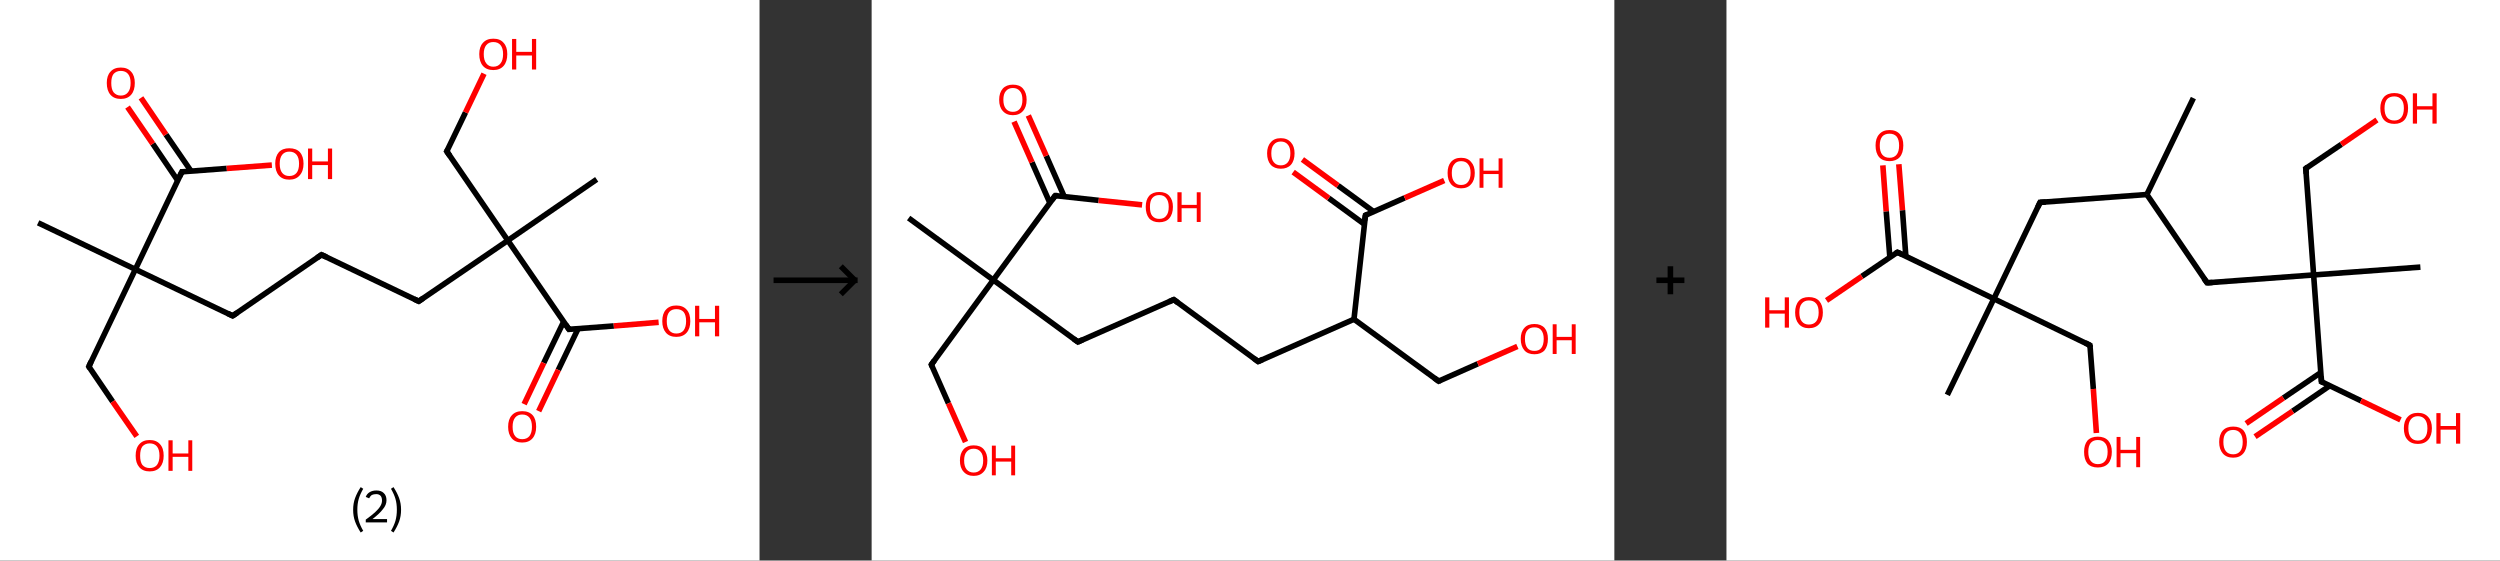 <?xml version='1.0' encoding='ASCII' standalone='yes'?>
<svg xmlns="http://www.w3.org/2000/svg" xmlns:xlink="http://www.w3.org/1999/xlink" version="1.1" width="892.0px" viewBox="0 0 892.0 200.0" height="200.0px">
  <rect x="0" y="0" width="892.0" height="200.0" fill="#333333" stroke="none"/>
  <g>
    <g transform="translate(0, 0) scale(1 1) "><!-- END OF HEADER -->
<rect style="opacity:1.0;fill:#FFFFFF;stroke:none" width="271.0" height="200.0" x="0.0" y="0.0"> </rect>
<path class="bond-0 atom-0 atom-1" d="M 13.6,79.5 L 48.3,96.1" style="fill:none;fill-rule:evenodd;stroke:#000000;stroke-width:2.0px;stroke-linecap:butt;stroke-linejoin:miter;stroke-opacity:1"/>
<path class="bond-1 atom-1 atom-2" d="M 48.3,96.1 L 31.7,130.8" style="fill:none;fill-rule:evenodd;stroke:#000000;stroke-width:2.0px;stroke-linecap:butt;stroke-linejoin:miter;stroke-opacity:1"/>
<path class="bond-2 atom-2 atom-3" d="M 31.7,130.8 L 40.2,143.3" style="fill:none;fill-rule:evenodd;stroke:#000000;stroke-width:2.0px;stroke-linecap:butt;stroke-linejoin:miter;stroke-opacity:1"/>
<path class="bond-2 atom-2 atom-3" d="M 40.2,143.3 L 48.8,155.7" style="fill:none;fill-rule:evenodd;stroke:#FF0000;stroke-width:2.0px;stroke-linecap:butt;stroke-linejoin:miter;stroke-opacity:1"/>
<path class="bond-3 atom-1 atom-4" d="M 48.3,96.1 L 83.0,112.7" style="fill:none;fill-rule:evenodd;stroke:#000000;stroke-width:2.0px;stroke-linecap:butt;stroke-linejoin:miter;stroke-opacity:1"/>
<path class="bond-4 atom-4 atom-5" d="M 83.0,112.7 L 114.7,90.9" style="fill:none;fill-rule:evenodd;stroke:#000000;stroke-width:2.0px;stroke-linecap:butt;stroke-linejoin:miter;stroke-opacity:1"/>
<path class="bond-5 atom-5 atom-6" d="M 114.7,90.9 L 149.4,107.5" style="fill:none;fill-rule:evenodd;stroke:#000000;stroke-width:2.0px;stroke-linecap:butt;stroke-linejoin:miter;stroke-opacity:1"/>
<path class="bond-6 atom-6 atom-7" d="M 149.4,107.5 L 181.2,85.8" style="fill:none;fill-rule:evenodd;stroke:#000000;stroke-width:2.0px;stroke-linecap:butt;stroke-linejoin:miter;stroke-opacity:1"/>
<path class="bond-7 atom-7 atom-8" d="M 181.2,85.8 L 212.9,64.0" style="fill:none;fill-rule:evenodd;stroke:#000000;stroke-width:2.0px;stroke-linecap:butt;stroke-linejoin:miter;stroke-opacity:1"/>
<path class="bond-8 atom-7 atom-9" d="M 181.2,85.8 L 159.4,54.0" style="fill:none;fill-rule:evenodd;stroke:#000000;stroke-width:2.0px;stroke-linecap:butt;stroke-linejoin:miter;stroke-opacity:1"/>
<path class="bond-9 atom-9 atom-10" d="M 159.4,54.0 L 166.1,40.1" style="fill:none;fill-rule:evenodd;stroke:#000000;stroke-width:2.0px;stroke-linecap:butt;stroke-linejoin:miter;stroke-opacity:1"/>
<path class="bond-9 atom-9 atom-10" d="M 166.1,40.1 L 172.7,26.3" style="fill:none;fill-rule:evenodd;stroke:#FF0000;stroke-width:2.0px;stroke-linecap:butt;stroke-linejoin:miter;stroke-opacity:1"/>
<path class="bond-10 atom-7 atom-11" d="M 181.2,85.8 L 203.0,117.5" style="fill:none;fill-rule:evenodd;stroke:#000000;stroke-width:2.0px;stroke-linecap:butt;stroke-linejoin:miter;stroke-opacity:1"/>
<path class="bond-11 atom-11 atom-12" d="M 201.1,114.8 L 194.0,129.5" style="fill:none;fill-rule:evenodd;stroke:#000000;stroke-width:2.0px;stroke-linecap:butt;stroke-linejoin:miter;stroke-opacity:1"/>
<path class="bond-11 atom-11 atom-12" d="M 194.0,129.5 L 187.0,144.2" style="fill:none;fill-rule:evenodd;stroke:#FF0000;stroke-width:2.0px;stroke-linecap:butt;stroke-linejoin:miter;stroke-opacity:1"/>
<path class="bond-11 atom-11 atom-12" d="M 206.3,117.2 L 199.2,132.0" style="fill:none;fill-rule:evenodd;stroke:#000000;stroke-width:2.0px;stroke-linecap:butt;stroke-linejoin:miter;stroke-opacity:1"/>
<path class="bond-11 atom-11 atom-12" d="M 199.2,132.0 L 192.2,146.7" style="fill:none;fill-rule:evenodd;stroke:#FF0000;stroke-width:2.0px;stroke-linecap:butt;stroke-linejoin:miter;stroke-opacity:1"/>
<path class="bond-12 atom-11 atom-13" d="M 203.0,117.5 L 219.0,116.3" style="fill:none;fill-rule:evenodd;stroke:#000000;stroke-width:2.0px;stroke-linecap:butt;stroke-linejoin:miter;stroke-opacity:1"/>
<path class="bond-12 atom-11 atom-13" d="M 219.0,116.3 L 235.0,115.0" style="fill:none;fill-rule:evenodd;stroke:#FF0000;stroke-width:2.0px;stroke-linecap:butt;stroke-linejoin:miter;stroke-opacity:1"/>
<path class="bond-13 atom-1 atom-14" d="M 48.3,96.1 L 64.9,61.3" style="fill:none;fill-rule:evenodd;stroke:#000000;stroke-width:2.0px;stroke-linecap:butt;stroke-linejoin:miter;stroke-opacity:1"/>
<path class="bond-14 atom-14 atom-15" d="M 68.2,61.1 L 59.2,48.0" style="fill:none;fill-rule:evenodd;stroke:#000000;stroke-width:2.0px;stroke-linecap:butt;stroke-linejoin:miter;stroke-opacity:1"/>
<path class="bond-14 atom-14 atom-15" d="M 59.2,48.0 L 50.3,34.9" style="fill:none;fill-rule:evenodd;stroke:#FF0000;stroke-width:2.0px;stroke-linecap:butt;stroke-linejoin:miter;stroke-opacity:1"/>
<path class="bond-14 atom-14 atom-15" d="M 63.4,64.4 L 54.5,51.3" style="fill:none;fill-rule:evenodd;stroke:#000000;stroke-width:2.0px;stroke-linecap:butt;stroke-linejoin:miter;stroke-opacity:1"/>
<path class="bond-14 atom-14 atom-15" d="M 54.5,51.3 L 45.5,38.2" style="fill:none;fill-rule:evenodd;stroke:#FF0000;stroke-width:2.0px;stroke-linecap:butt;stroke-linejoin:miter;stroke-opacity:1"/>
<path class="bond-15 atom-14 atom-16" d="M 64.9,61.3 L 80.9,60.1" style="fill:none;fill-rule:evenodd;stroke:#000000;stroke-width:2.0px;stroke-linecap:butt;stroke-linejoin:miter;stroke-opacity:1"/>
<path class="bond-15 atom-14 atom-16" d="M 80.9,60.1 L 97.0,58.9" style="fill:none;fill-rule:evenodd;stroke:#FF0000;stroke-width:2.0px;stroke-linecap:butt;stroke-linejoin:miter;stroke-opacity:1"/>
<path d="M 32.5,129.0 L 31.7,130.8 L 32.1,131.4" style="fill:none;stroke:#000000;stroke-width:2.0px;stroke-linecap:butt;stroke-linejoin:miter;stroke-opacity:1;"/>
<path d="M 81.2,111.8 L 83.0,112.7 L 84.6,111.6" style="fill:none;stroke:#000000;stroke-width:2.0px;stroke-linecap:butt;stroke-linejoin:miter;stroke-opacity:1;"/>
<path d="M 113.1,92.0 L 114.7,90.9 L 116.5,91.7" style="fill:none;stroke:#000000;stroke-width:2.0px;stroke-linecap:butt;stroke-linejoin:miter;stroke-opacity:1;"/>
<path d="M 147.7,106.7 L 149.4,107.5 L 151.0,106.4" style="fill:none;stroke:#000000;stroke-width:2.0px;stroke-linecap:butt;stroke-linejoin:miter;stroke-opacity:1;"/>
<path d="M 160.5,55.6 L 159.4,54.0 L 159.8,53.3" style="fill:none;stroke:#000000;stroke-width:2.0px;stroke-linecap:butt;stroke-linejoin:miter;stroke-opacity:1;"/>
<path d="M 201.9,115.9 L 203.0,117.5 L 203.8,117.4" style="fill:none;stroke:#000000;stroke-width:2.0px;stroke-linecap:butt;stroke-linejoin:miter;stroke-opacity:1;"/>
<path d="M 64.0,63.1 L 64.9,61.3 L 65.7,61.3" style="fill:none;stroke:#000000;stroke-width:2.0px;stroke-linecap:butt;stroke-linejoin:miter;stroke-opacity:1;"/>
<path class="atom-3" d="M 48.4 162.6 Q 48.4 159.9, 49.7 158.5 Q 51.0 157.0, 53.4 157.0 Q 55.8 157.0, 57.1 158.5 Q 58.4 159.9, 58.4 162.6 Q 58.4 165.2, 57.1 166.7 Q 55.8 168.2, 53.4 168.2 Q 51.0 168.2, 49.7 166.7 Q 48.4 165.2, 48.4 162.6 M 53.4 167.0 Q 55.1 167.0, 56.0 165.9 Q 56.9 164.7, 56.9 162.6 Q 56.9 160.4, 56.0 159.3 Q 55.1 158.2, 53.4 158.2 Q 51.8 158.2, 50.8 159.3 Q 50.0 160.4, 50.0 162.6 Q 50.0 164.8, 50.8 165.9 Q 51.8 167.0, 53.4 167.0 " fill="#FF0000"/>
<path class="atom-3" d="M 60.1 157.1 L 61.6 157.1 L 61.6 161.8 L 67.2 161.8 L 67.2 157.1 L 68.6 157.1 L 68.6 168.0 L 67.2 168.0 L 67.2 163.0 L 61.6 163.0 L 61.6 168.0 L 60.1 168.0 L 60.1 157.1 " fill="#FF0000"/>
<path class="atom-10" d="M 171.0 19.3 Q 171.0 16.7, 172.3 15.3 Q 173.6 13.8, 176.0 13.8 Q 178.5 13.8, 179.7 15.3 Q 181.0 16.7, 181.0 19.3 Q 181.0 22.0, 179.7 23.5 Q 178.4 25.0, 176.0 25.0 Q 173.6 25.0, 172.3 23.5 Q 171.0 22.0, 171.0 19.3 M 176.0 23.8 Q 177.7 23.8, 178.6 22.6 Q 179.5 21.5, 179.5 19.3 Q 179.5 17.2, 178.6 16.1 Q 177.7 15.0, 176.0 15.0 Q 174.4 15.0, 173.5 16.1 Q 172.6 17.2, 172.6 19.3 Q 172.6 21.5, 173.5 22.6 Q 174.4 23.8, 176.0 23.8 " fill="#FF0000"/>
<path class="atom-10" d="M 182.7 13.9 L 184.2 13.9 L 184.2 18.5 L 189.8 18.5 L 189.8 13.9 L 191.3 13.9 L 191.3 24.8 L 189.8 24.8 L 189.8 19.8 L 184.2 19.8 L 184.2 24.8 L 182.7 24.8 L 182.7 13.9 " fill="#FF0000"/>
<path class="atom-12" d="M 181.3 152.3 Q 181.3 149.6, 182.6 148.2 Q 183.9 146.7, 186.3 146.7 Q 188.8 146.7, 190.1 148.2 Q 191.3 149.6, 191.3 152.3 Q 191.3 154.9, 190.0 156.4 Q 188.7 157.9, 186.3 157.9 Q 183.9 157.9, 182.6 156.4 Q 181.3 154.9, 181.3 152.3 M 186.3 156.7 Q 188.0 156.7, 188.9 155.6 Q 189.8 154.4, 189.8 152.3 Q 189.8 150.1, 188.9 149.0 Q 188.0 147.9, 186.3 147.9 Q 184.7 147.9, 183.8 149.0 Q 182.9 150.1, 182.9 152.3 Q 182.9 154.5, 183.8 155.6 Q 184.7 156.7, 186.3 156.7 " fill="#FF0000"/>
<path class="atom-13" d="M 236.3 114.6 Q 236.3 111.9, 237.6 110.5 Q 238.9 109.0, 241.3 109.0 Q 243.7 109.0, 245.0 110.5 Q 246.3 111.9, 246.3 114.6 Q 246.3 117.2, 245.0 118.7 Q 243.7 120.2, 241.3 120.2 Q 238.9 120.2, 237.6 118.7 Q 236.3 117.2, 236.3 114.6 M 241.3 119.0 Q 243.0 119.0, 243.9 117.9 Q 244.8 116.7, 244.8 114.6 Q 244.8 112.4, 243.9 111.3 Q 243.0 110.3, 241.3 110.3 Q 239.7 110.3, 238.8 111.3 Q 237.9 112.4, 237.9 114.6 Q 237.9 116.8, 238.8 117.9 Q 239.7 119.0, 241.3 119.0 " fill="#FF0000"/>
<path class="atom-13" d="M 248.0 109.1 L 249.5 109.1 L 249.5 113.8 L 255.1 113.8 L 255.1 109.1 L 256.6 109.1 L 256.6 120.0 L 255.1 120.0 L 255.1 115.0 L 249.5 115.0 L 249.5 120.0 L 248.0 120.0 L 248.0 109.1 " fill="#FF0000"/>
<path class="atom-15" d="M 38.1 29.6 Q 38.1 27.0, 39.4 25.6 Q 40.7 24.1, 43.1 24.1 Q 45.5 24.1, 46.8 25.6 Q 48.1 27.0, 48.1 29.6 Q 48.1 32.3, 46.8 33.8 Q 45.5 35.3, 43.1 35.3 Q 40.7 35.3, 39.4 33.8 Q 38.1 32.3, 38.1 29.6 M 43.1 34.1 Q 44.8 34.1, 45.7 32.9 Q 46.6 31.8, 46.6 29.6 Q 46.6 27.5, 45.7 26.4 Q 44.8 25.3, 43.1 25.3 Q 41.5 25.3, 40.5 26.4 Q 39.7 27.5, 39.7 29.6 Q 39.7 31.8, 40.5 32.9 Q 41.5 34.1, 43.1 34.1 " fill="#FF0000"/>
<path class="atom-16" d="M 98.2 58.4 Q 98.2 55.8, 99.5 54.3 Q 100.8 52.9, 103.2 52.9 Q 105.7 52.9, 107.0 54.3 Q 108.3 55.8, 108.3 58.4 Q 108.3 61.1, 106.9 62.6 Q 105.6 64.1, 103.2 64.1 Q 100.8 64.1, 99.5 62.6 Q 98.2 61.1, 98.2 58.4 M 103.2 62.8 Q 104.9 62.8, 105.8 61.7 Q 106.7 60.6, 106.7 58.4 Q 106.7 56.3, 105.8 55.2 Q 104.9 54.1, 103.2 54.1 Q 101.6 54.1, 100.7 55.2 Q 99.8 56.3, 99.8 58.4 Q 99.8 60.6, 100.7 61.7 Q 101.6 62.8, 103.2 62.8 " fill="#FF0000"/>
<path class="atom-16" d="M 109.9 53.0 L 111.4 53.0 L 111.4 57.6 L 117.0 57.6 L 117.0 53.0 L 118.5 53.0 L 118.5 63.9 L 117.0 63.9 L 117.0 58.9 L 111.4 58.9 L 111.4 63.9 L 109.9 63.9 L 109.9 53.0 " fill="#FF0000"/>
<path class="legend" d="M 126.0 181.9 Q 126.0 179.6, 126.7 177.7 Q 127.4 175.8, 128.7 173.8 L 129.6 174.4 Q 128.5 176.3, 128.0 178.0 Q 127.5 179.7, 127.5 181.9 Q 127.5 184.0, 128.0 185.8 Q 128.5 187.5, 129.6 189.4 L 128.7 190.0 Q 127.4 188.0, 126.7 186.1 Q 126.0 184.2, 126.0 181.9 " fill="#000000"/>
<path class="legend" d="M 130.5 177.3 Q 130.9 176.2, 131.9 175.6 Q 132.9 175.0, 134.3 175.0 Q 136.0 175.0, 136.9 175.9 Q 137.9 176.8, 137.9 178.5 Q 137.9 180.2, 136.6 181.7 Q 135.4 183.3, 132.9 185.2 L 138.1 185.2 L 138.1 186.4 L 130.5 186.4 L 130.5 185.4 Q 132.6 183.9, 133.8 182.8 Q 135.1 181.6, 135.7 180.6 Q 136.3 179.6, 136.3 178.6 Q 136.3 177.5, 135.8 176.9 Q 135.2 176.3, 134.3 176.3 Q 133.3 176.3, 132.7 176.6 Q 132.1 177.0, 131.7 177.8 L 130.5 177.3 " fill="#000000"/>
<path class="legend" d="M 143.1 181.9 Q 143.1 184.2, 142.4 186.1 Q 141.7 188.0, 140.4 190.0 L 139.5 189.4 Q 140.6 187.5, 141.1 185.8 Q 141.6 184.0, 141.6 181.9 Q 141.6 179.7, 141.1 178.0 Q 140.6 176.3, 139.5 174.4 L 140.4 173.8 Q 141.7 175.8, 142.4 177.7 Q 143.1 179.6, 143.1 181.9 " fill="#000000"/>
</g>
    <g transform="translate(271.0, 0) scale(1 1) "><line x1="5" y1="100" x2="35" y2="100" style="stroke:rgb(0,0,0);stroke-width:2"/>
  <line x1="34" y1="100" x2="29" y2="95" style="stroke:rgb(0,0,0);stroke-width:2"/>
  <line x1="34" y1="100" x2="29" y2="105" style="stroke:rgb(0,0,0);stroke-width:2"/>
</g>
    <g transform="translate(311.0, 0) scale(1 1) "><!-- END OF HEADER -->
<rect style="opacity:1.0;fill:#FFFFFF;stroke:none" width="265.0" height="200.0" x="0.0" y="0.0"> </rect>
<path class="bond-0 atom-0 atom-1" d="M 13.2,77.8 L 43.4,99.9" style="fill:none;fill-rule:evenodd;stroke:#000000;stroke-width:2.0px;stroke-linecap:butt;stroke-linejoin:miter;stroke-opacity:1"/>
<path class="bond-1 atom-1 atom-2" d="M 43.4,99.9 L 21.3,130.1" style="fill:none;fill-rule:evenodd;stroke:#000000;stroke-width:2.0px;stroke-linecap:butt;stroke-linejoin:miter;stroke-opacity:1"/>
<path class="bond-2 atom-2 atom-3" d="M 21.3,130.1 L 27.4,143.9" style="fill:none;fill-rule:evenodd;stroke:#000000;stroke-width:2.0px;stroke-linecap:butt;stroke-linejoin:miter;stroke-opacity:1"/>
<path class="bond-2 atom-2 atom-3" d="M 27.4,143.9 L 33.5,157.7" style="fill:none;fill-rule:evenodd;stroke:#FF0000;stroke-width:2.0px;stroke-linecap:butt;stroke-linejoin:miter;stroke-opacity:1"/>
<path class="bond-3 atom-1 atom-4" d="M 43.4,99.9 L 73.6,122.0" style="fill:none;fill-rule:evenodd;stroke:#000000;stroke-width:2.0px;stroke-linecap:butt;stroke-linejoin:miter;stroke-opacity:1"/>
<path class="bond-4 atom-4 atom-5" d="M 73.6,122.0 L 107.8,106.9" style="fill:none;fill-rule:evenodd;stroke:#000000;stroke-width:2.0px;stroke-linecap:butt;stroke-linejoin:miter;stroke-opacity:1"/>
<path class="bond-5 atom-5 atom-6" d="M 107.8,106.9 L 137.9,129.0" style="fill:none;fill-rule:evenodd;stroke:#000000;stroke-width:2.0px;stroke-linecap:butt;stroke-linejoin:miter;stroke-opacity:1"/>
<path class="bond-6 atom-6 atom-7" d="M 137.9,129.0 L 172.1,113.9" style="fill:none;fill-rule:evenodd;stroke:#000000;stroke-width:2.0px;stroke-linecap:butt;stroke-linejoin:miter;stroke-opacity:1"/>
<path class="bond-7 atom-7 atom-8" d="M 172.1,113.9 L 202.3,136.0" style="fill:none;fill-rule:evenodd;stroke:#000000;stroke-width:2.0px;stroke-linecap:butt;stroke-linejoin:miter;stroke-opacity:1"/>
<path class="bond-8 atom-8 atom-9" d="M 202.3,136.0 L 216.3,129.8" style="fill:none;fill-rule:evenodd;stroke:#000000;stroke-width:2.0px;stroke-linecap:butt;stroke-linejoin:miter;stroke-opacity:1"/>
<path class="bond-8 atom-8 atom-9" d="M 216.3,129.8 L 230.4,123.6" style="fill:none;fill-rule:evenodd;stroke:#FF0000;stroke-width:2.0px;stroke-linecap:butt;stroke-linejoin:miter;stroke-opacity:1"/>
<path class="bond-9 atom-7 atom-10" d="M 172.1,113.9 L 176.2,76.8" style="fill:none;fill-rule:evenodd;stroke:#000000;stroke-width:2.0px;stroke-linecap:butt;stroke-linejoin:miter;stroke-opacity:1"/>
<path class="bond-10 atom-10 atom-11" d="M 179.1,75.5 L 166.4,66.2" style="fill:none;fill-rule:evenodd;stroke:#000000;stroke-width:2.0px;stroke-linecap:butt;stroke-linejoin:miter;stroke-opacity:1"/>
<path class="bond-10 atom-10 atom-11" d="M 166.4,66.2 L 153.7,56.9" style="fill:none;fill-rule:evenodd;stroke:#FF0000;stroke-width:2.0px;stroke-linecap:butt;stroke-linejoin:miter;stroke-opacity:1"/>
<path class="bond-10 atom-10 atom-11" d="M 175.8,80.0 L 163.1,70.7" style="fill:none;fill-rule:evenodd;stroke:#000000;stroke-width:2.0px;stroke-linecap:butt;stroke-linejoin:miter;stroke-opacity:1"/>
<path class="bond-10 atom-10 atom-11" d="M 163.1,70.7 L 150.4,61.4" style="fill:none;fill-rule:evenodd;stroke:#FF0000;stroke-width:2.0px;stroke-linecap:butt;stroke-linejoin:miter;stroke-opacity:1"/>
<path class="bond-11 atom-10 atom-12" d="M 176.2,76.8 L 190.2,70.6" style="fill:none;fill-rule:evenodd;stroke:#000000;stroke-width:2.0px;stroke-linecap:butt;stroke-linejoin:miter;stroke-opacity:1"/>
<path class="bond-11 atom-10 atom-12" d="M 190.2,70.6 L 204.3,64.4" style="fill:none;fill-rule:evenodd;stroke:#FF0000;stroke-width:2.0px;stroke-linecap:butt;stroke-linejoin:miter;stroke-opacity:1"/>
<path class="bond-12 atom-1 atom-13" d="M 43.4,99.9 L 65.5,69.8" style="fill:none;fill-rule:evenodd;stroke:#000000;stroke-width:2.0px;stroke-linecap:butt;stroke-linejoin:miter;stroke-opacity:1"/>
<path class="bond-13 atom-13 atom-14" d="M 68.7,70.1 L 62.3,55.6" style="fill:none;fill-rule:evenodd;stroke:#000000;stroke-width:2.0px;stroke-linecap:butt;stroke-linejoin:miter;stroke-opacity:1"/>
<path class="bond-13 atom-13 atom-14" d="M 62.3,55.6 L 55.9,41.2" style="fill:none;fill-rule:evenodd;stroke:#FF0000;stroke-width:2.0px;stroke-linecap:butt;stroke-linejoin:miter;stroke-opacity:1"/>
<path class="bond-13 atom-13 atom-14" d="M 63.6,72.4 L 57.2,57.9" style="fill:none;fill-rule:evenodd;stroke:#000000;stroke-width:2.0px;stroke-linecap:butt;stroke-linejoin:miter;stroke-opacity:1"/>
<path class="bond-13 atom-13 atom-14" d="M 57.2,57.9 L 50.8,43.4" style="fill:none;fill-rule:evenodd;stroke:#FF0000;stroke-width:2.0px;stroke-linecap:butt;stroke-linejoin:miter;stroke-opacity:1"/>
<path class="bond-14 atom-13 atom-15" d="M 65.5,69.8 L 81.0,71.5" style="fill:none;fill-rule:evenodd;stroke:#000000;stroke-width:2.0px;stroke-linecap:butt;stroke-linejoin:miter;stroke-opacity:1"/>
<path class="bond-14 atom-13 atom-15" d="M 81.0,71.5 L 96.5,73.1" style="fill:none;fill-rule:evenodd;stroke:#FF0000;stroke-width:2.0px;stroke-linecap:butt;stroke-linejoin:miter;stroke-opacity:1"/>
<path d="M 22.4,128.6 L 21.3,130.1 L 21.6,130.8" style="fill:none;stroke:#000000;stroke-width:2.0px;stroke-linecap:butt;stroke-linejoin:miter;stroke-opacity:1;"/>
<path d="M 72.1,120.9 L 73.6,122.0 L 75.3,121.2" style="fill:none;stroke:#000000;stroke-width:2.0px;stroke-linecap:butt;stroke-linejoin:miter;stroke-opacity:1;"/>
<path d="M 106.0,107.7 L 107.8,106.9 L 109.3,108.0" style="fill:none;stroke:#000000;stroke-width:2.0px;stroke-linecap:butt;stroke-linejoin:miter;stroke-opacity:1;"/>
<path d="M 136.4,127.9 L 137.9,129.0 L 139.6,128.2" style="fill:none;stroke:#000000;stroke-width:2.0px;stroke-linecap:butt;stroke-linejoin:miter;stroke-opacity:1;"/>
<path d="M 200.8,134.9 L 202.3,136.0 L 203.0,135.7" style="fill:none;stroke:#000000;stroke-width:2.0px;stroke-linecap:butt;stroke-linejoin:miter;stroke-opacity:1;"/>
<path d="M 175.9,78.6 L 176.2,76.8 L 176.9,76.5" style="fill:none;stroke:#000000;stroke-width:2.0px;stroke-linecap:butt;stroke-linejoin:miter;stroke-opacity:1;"/>
<path d="M 64.4,71.3 L 65.5,69.8 L 66.3,69.8" style="fill:none;stroke:#000000;stroke-width:2.0px;stroke-linecap:butt;stroke-linejoin:miter;stroke-opacity:1;"/>
<path class="atom-3" d="M 31.5 164.3 Q 31.5 161.8, 32.8 160.3 Q 34.1 158.9, 36.4 158.9 Q 38.8 158.9, 40.0 160.3 Q 41.3 161.8, 41.3 164.3 Q 41.3 166.9, 40.0 168.3 Q 38.7 169.8, 36.4 169.8 Q 34.1 169.8, 32.8 168.3 Q 31.5 166.9, 31.5 164.3 M 36.4 168.6 Q 38.0 168.6, 38.9 167.5 Q 39.8 166.4, 39.8 164.3 Q 39.8 162.2, 38.9 161.2 Q 38.0 160.1, 36.4 160.1 Q 34.8 160.1, 33.9 161.2 Q 33.0 162.2, 33.0 164.3 Q 33.0 166.4, 33.9 167.5 Q 34.8 168.6, 36.4 168.6 " fill="#FF0000"/>
<path class="atom-3" d="M 42.9 159.0 L 44.3 159.0 L 44.3 163.5 L 49.8 163.5 L 49.8 159.0 L 51.2 159.0 L 51.2 169.6 L 49.8 169.6 L 49.8 164.7 L 44.3 164.7 L 44.3 169.6 L 42.9 169.6 L 42.9 159.0 " fill="#FF0000"/>
<path class="atom-9" d="M 231.6 120.9 Q 231.6 118.4, 232.9 117.0 Q 234.1 115.6, 236.5 115.6 Q 238.8 115.6, 240.1 117.0 Q 241.3 118.4, 241.3 120.9 Q 241.3 123.5, 240.1 125.0 Q 238.8 126.4, 236.5 126.4 Q 234.1 126.4, 232.9 125.0 Q 231.6 123.5, 231.6 120.9 M 236.5 125.2 Q 238.1 125.2, 238.9 124.2 Q 239.8 123.1, 239.8 120.9 Q 239.8 118.9, 238.9 117.8 Q 238.1 116.8, 236.5 116.8 Q 234.8 116.8, 234.0 117.8 Q 233.1 118.8, 233.1 120.9 Q 233.1 123.1, 234.0 124.2 Q 234.8 125.2, 236.5 125.2 " fill="#FF0000"/>
<path class="atom-9" d="M 243.0 115.7 L 244.4 115.7 L 244.4 120.2 L 249.8 120.2 L 249.8 115.7 L 251.2 115.7 L 251.2 126.3 L 249.8 126.3 L 249.8 121.4 L 244.4 121.4 L 244.4 126.3 L 243.0 126.3 L 243.0 115.7 " fill="#FF0000"/>
<path class="atom-11" d="M 141.1 54.7 Q 141.1 52.2, 142.4 50.8 Q 143.6 49.3, 146.0 49.3 Q 148.3 49.3, 149.6 50.8 Q 150.9 52.2, 150.9 54.7 Q 150.9 57.3, 149.6 58.8 Q 148.3 60.2, 146.0 60.2 Q 143.7 60.2, 142.4 58.8 Q 141.1 57.3, 141.1 54.7 M 146.0 59.0 Q 147.6 59.0, 148.5 57.9 Q 149.4 56.8, 149.4 54.7 Q 149.4 52.6, 148.5 51.6 Q 147.6 50.5, 146.0 50.5 Q 144.4 50.5, 143.5 51.6 Q 142.6 52.6, 142.6 54.7 Q 142.6 56.9, 143.5 57.9 Q 144.4 59.0, 146.0 59.0 " fill="#FF0000"/>
<path class="atom-12" d="M 205.5 61.7 Q 205.5 59.2, 206.7 57.8 Q 208.0 56.3, 210.3 56.3 Q 212.7 56.3, 213.9 57.8 Q 215.2 59.2, 215.2 61.7 Q 215.2 64.3, 213.9 65.7 Q 212.7 67.2, 210.3 67.2 Q 208.0 67.2, 206.7 65.7 Q 205.5 64.3, 205.5 61.7 M 210.3 66.0 Q 212.0 66.0, 212.8 64.9 Q 213.7 63.8, 213.7 61.7 Q 213.7 59.6, 212.8 58.6 Q 212.0 57.5, 210.3 57.5 Q 208.7 57.5, 207.9 58.6 Q 207.0 59.6, 207.0 61.7 Q 207.0 63.9, 207.9 64.9 Q 208.7 66.0, 210.3 66.0 " fill="#FF0000"/>
<path class="atom-12" d="M 216.9 56.5 L 218.3 56.5 L 218.3 60.9 L 223.7 60.9 L 223.7 56.5 L 225.1 56.5 L 225.1 67.0 L 223.7 67.0 L 223.7 62.1 L 218.3 62.1 L 218.3 67.0 L 216.9 67.0 L 216.9 56.5 " fill="#FF0000"/>
<path class="atom-14" d="M 45.5 35.6 Q 45.5 33.1, 46.8 31.6 Q 48.1 30.2, 50.4 30.2 Q 52.8 30.2, 54.0 31.6 Q 55.3 33.1, 55.3 35.6 Q 55.3 38.2, 54.0 39.6 Q 52.7 41.1, 50.4 41.1 Q 48.1 41.1, 46.8 39.6 Q 45.5 38.2, 45.5 35.6 M 50.4 39.9 Q 52.0 39.9, 52.9 38.8 Q 53.8 37.7, 53.8 35.6 Q 53.8 33.5, 52.9 32.5 Q 52.0 31.4, 50.4 31.4 Q 48.8 31.4, 47.9 32.5 Q 47.0 33.5, 47.0 35.6 Q 47.0 37.7, 47.9 38.8 Q 48.8 39.9, 50.4 39.9 " fill="#FF0000"/>
<path class="atom-15" d="M 97.8 73.8 Q 97.8 71.3, 99.0 69.9 Q 100.3 68.5, 102.6 68.5 Q 105.0 68.5, 106.2 69.9 Q 107.5 71.3, 107.5 73.8 Q 107.5 76.4, 106.2 77.9 Q 105.0 79.3, 102.6 79.3 Q 100.3 79.3, 99.0 77.9 Q 97.8 76.4, 97.8 73.8 M 102.6 78.1 Q 104.3 78.1, 105.1 77.0 Q 106.0 76.0, 106.0 73.8 Q 106.0 71.8, 105.1 70.7 Q 104.3 69.6, 102.6 69.6 Q 101.0 69.6, 100.1 70.7 Q 99.3 71.7, 99.3 73.8 Q 99.3 76.0, 100.1 77.0 Q 101.0 78.1, 102.6 78.1 " fill="#FF0000"/>
<path class="atom-15" d="M 109.1 68.6 L 110.6 68.6 L 110.6 73.1 L 116.0 73.1 L 116.0 68.6 L 117.4 68.6 L 117.4 79.2 L 116.0 79.2 L 116.0 74.3 L 110.6 74.3 L 110.6 79.2 L 109.1 79.2 L 109.1 68.6 " fill="#FF0000"/>
</g>
    <g transform="translate(576.0, 0) scale(1 1) "><line x1="15" y1="100" x2="25" y2="100" style="stroke:rgb(0,0,0);stroke-width:2"/>
  <line x1="20" y1="95" x2="20" y2="105" style="stroke:rgb(0,0,0);stroke-width:2"/>
</g>
    <g transform="translate(616.0, 0) scale(1 1) "><!-- END OF HEADER -->
<rect style="opacity:1.0;fill:#FFFFFF;stroke:none" width="276.0" height="200.0" x="0.0" y="0.0"> </rect>
<path class="bond-0 atom-0 atom-1" d="M 166.6,35.0 L 150.0,69.4" style="fill:none;fill-rule:evenodd;stroke:#000000;stroke-width:2.0px;stroke-linecap:butt;stroke-linejoin:miter;stroke-opacity:1"/>
<path class="bond-1 atom-1 atom-2" d="M 150.0,69.4 L 111.9,72.2" style="fill:none;fill-rule:evenodd;stroke:#000000;stroke-width:2.0px;stroke-linecap:butt;stroke-linejoin:miter;stroke-opacity:1"/>
<path class="bond-2 atom-2 atom-3" d="M 111.9,72.2 L 95.4,106.6" style="fill:none;fill-rule:evenodd;stroke:#000000;stroke-width:2.0px;stroke-linecap:butt;stroke-linejoin:miter;stroke-opacity:1"/>
<path class="bond-3 atom-3 atom-4" d="M 95.4,106.6 L 78.8,140.9" style="fill:none;fill-rule:evenodd;stroke:#000000;stroke-width:2.0px;stroke-linecap:butt;stroke-linejoin:miter;stroke-opacity:1"/>
<path class="bond-4 atom-3 atom-5" d="M 95.4,106.6 L 129.7,123.2" style="fill:none;fill-rule:evenodd;stroke:#000000;stroke-width:2.0px;stroke-linecap:butt;stroke-linejoin:miter;stroke-opacity:1"/>
<path class="bond-5 atom-5 atom-6" d="M 129.7,123.2 L 130.9,138.8" style="fill:none;fill-rule:evenodd;stroke:#000000;stroke-width:2.0px;stroke-linecap:butt;stroke-linejoin:miter;stroke-opacity:1"/>
<path class="bond-5 atom-5 atom-6" d="M 130.9,138.8 L 132.0,154.5" style="fill:none;fill-rule:evenodd;stroke:#FF0000;stroke-width:2.0px;stroke-linecap:butt;stroke-linejoin:miter;stroke-opacity:1"/>
<path class="bond-6 atom-3 atom-7" d="M 95.4,106.6 L 61.0,90.0" style="fill:none;fill-rule:evenodd;stroke:#000000;stroke-width:2.0px;stroke-linecap:butt;stroke-linejoin:miter;stroke-opacity:1"/>
<path class="bond-7 atom-7 atom-8" d="M 64.0,91.4 L 62.8,75.0" style="fill:none;fill-rule:evenodd;stroke:#000000;stroke-width:2.0px;stroke-linecap:butt;stroke-linejoin:miter;stroke-opacity:1"/>
<path class="bond-7 atom-7 atom-8" d="M 62.8,75.0 L 61.5,58.6" style="fill:none;fill-rule:evenodd;stroke:#FF0000;stroke-width:2.0px;stroke-linecap:butt;stroke-linejoin:miter;stroke-opacity:1"/>
<path class="bond-7 atom-7 atom-8" d="M 58.3,91.8 L 57.0,75.4" style="fill:none;fill-rule:evenodd;stroke:#000000;stroke-width:2.0px;stroke-linecap:butt;stroke-linejoin:miter;stroke-opacity:1"/>
<path class="bond-7 atom-7 atom-8" d="M 57.0,75.4 L 55.8,59.0" style="fill:none;fill-rule:evenodd;stroke:#FF0000;stroke-width:2.0px;stroke-linecap:butt;stroke-linejoin:miter;stroke-opacity:1"/>
<path class="bond-8 atom-7 atom-9" d="M 61.0,90.0 L 48.3,98.6" style="fill:none;fill-rule:evenodd;stroke:#000000;stroke-width:2.0px;stroke-linecap:butt;stroke-linejoin:miter;stroke-opacity:1"/>
<path class="bond-8 atom-7 atom-9" d="M 48.3,98.6 L 35.7,107.2" style="fill:none;fill-rule:evenodd;stroke:#FF0000;stroke-width:2.0px;stroke-linecap:butt;stroke-linejoin:miter;stroke-opacity:1"/>
<path class="bond-9 atom-1 atom-10" d="M 150.0,69.4 L 171.5,100.9" style="fill:none;fill-rule:evenodd;stroke:#000000;stroke-width:2.0px;stroke-linecap:butt;stroke-linejoin:miter;stroke-opacity:1"/>
<path class="bond-10 atom-10 atom-11" d="M 171.5,100.9 L 209.5,98.1" style="fill:none;fill-rule:evenodd;stroke:#000000;stroke-width:2.0px;stroke-linecap:butt;stroke-linejoin:miter;stroke-opacity:1"/>
<path class="bond-11 atom-11 atom-12" d="M 209.5,98.1 L 247.6,95.3" style="fill:none;fill-rule:evenodd;stroke:#000000;stroke-width:2.0px;stroke-linecap:butt;stroke-linejoin:miter;stroke-opacity:1"/>
<path class="bond-12 atom-11 atom-13" d="M 209.5,98.1 L 206.7,60.1" style="fill:none;fill-rule:evenodd;stroke:#000000;stroke-width:2.0px;stroke-linecap:butt;stroke-linejoin:miter;stroke-opacity:1"/>
<path class="bond-13 atom-13 atom-14" d="M 206.7,60.1 L 219.4,51.5" style="fill:none;fill-rule:evenodd;stroke:#000000;stroke-width:2.0px;stroke-linecap:butt;stroke-linejoin:miter;stroke-opacity:1"/>
<path class="bond-13 atom-13 atom-14" d="M 219.4,51.5 L 232.1,42.8" style="fill:none;fill-rule:evenodd;stroke:#FF0000;stroke-width:2.0px;stroke-linecap:butt;stroke-linejoin:miter;stroke-opacity:1"/>
<path class="bond-14 atom-11 atom-15" d="M 209.5,98.1 L 212.3,136.2" style="fill:none;fill-rule:evenodd;stroke:#000000;stroke-width:2.0px;stroke-linecap:butt;stroke-linejoin:miter;stroke-opacity:1"/>
<path class="bond-15 atom-15 atom-16" d="M 212.1,132.9 L 198.7,142.0" style="fill:none;fill-rule:evenodd;stroke:#000000;stroke-width:2.0px;stroke-linecap:butt;stroke-linejoin:miter;stroke-opacity:1"/>
<path class="bond-15 atom-15 atom-16" d="M 198.7,142.0 L 185.4,151.1" style="fill:none;fill-rule:evenodd;stroke:#FF0000;stroke-width:2.0px;stroke-linecap:butt;stroke-linejoin:miter;stroke-opacity:1"/>
<path class="bond-15 atom-15 atom-16" d="M 215.3,137.6 L 202.0,146.7" style="fill:none;fill-rule:evenodd;stroke:#000000;stroke-width:2.0px;stroke-linecap:butt;stroke-linejoin:miter;stroke-opacity:1"/>
<path class="bond-15 atom-15 atom-16" d="M 202.0,146.7 L 188.6,155.8" style="fill:none;fill-rule:evenodd;stroke:#FF0000;stroke-width:2.0px;stroke-linecap:butt;stroke-linejoin:miter;stroke-opacity:1"/>
<path class="bond-16 atom-15 atom-17" d="M 212.3,136.2 L 226.4,143.0" style="fill:none;fill-rule:evenodd;stroke:#000000;stroke-width:2.0px;stroke-linecap:butt;stroke-linejoin:miter;stroke-opacity:1"/>
<path class="bond-16 atom-15 atom-17" d="M 226.4,143.0 L 240.5,149.8" style="fill:none;fill-rule:evenodd;stroke:#FF0000;stroke-width:2.0px;stroke-linecap:butt;stroke-linejoin:miter;stroke-opacity:1"/>
<path d="M 113.9,72.1 L 111.9,72.2 L 111.1,73.9" style="fill:none;stroke:#000000;stroke-width:2.0px;stroke-linecap:butt;stroke-linejoin:miter;stroke-opacity:1;"/>
<path d="M 128.0,122.3 L 129.7,123.2 L 129.8,123.9" style="fill:none;stroke:#000000;stroke-width:2.0px;stroke-linecap:butt;stroke-linejoin:miter;stroke-opacity:1;"/>
<path d="M 62.7,90.8 L 61.0,90.0 L 60.4,90.4" style="fill:none;stroke:#000000;stroke-width:2.0px;stroke-linecap:butt;stroke-linejoin:miter;stroke-opacity:1;"/>
<path d="M 170.4,99.4 L 171.5,100.9 L 173.4,100.8" style="fill:none;stroke:#000000;stroke-width:2.0px;stroke-linecap:butt;stroke-linejoin:miter;stroke-opacity:1;"/>
<path d="M 206.9,62.0 L 206.7,60.1 L 207.4,59.6" style="fill:none;stroke:#000000;stroke-width:2.0px;stroke-linecap:butt;stroke-linejoin:miter;stroke-opacity:1;"/>
<path d="M 212.2,134.3 L 212.3,136.2 L 213.0,136.5" style="fill:none;stroke:#000000;stroke-width:2.0px;stroke-linecap:butt;stroke-linejoin:miter;stroke-opacity:1;"/>
<path class="atom-6" d="M 127.6 161.2 Q 127.6 158.7, 128.8 157.2 Q 130.1 155.8, 132.5 155.8 Q 134.9 155.8, 136.2 157.2 Q 137.5 158.7, 137.5 161.2 Q 137.5 163.9, 136.2 165.4 Q 134.9 166.8, 132.5 166.8 Q 130.1 166.8, 128.8 165.4 Q 127.6 163.9, 127.6 161.2 M 132.5 165.6 Q 134.2 165.6, 135.1 164.5 Q 136.0 163.4, 136.0 161.2 Q 136.0 159.1, 135.1 158.1 Q 134.2 157.0, 132.5 157.0 Q 130.9 157.0, 130.0 158.0 Q 129.1 159.1, 129.1 161.2 Q 129.1 163.4, 130.0 164.5 Q 130.9 165.6, 132.5 165.6 " fill="#FF0000"/>
<path class="atom-6" d="M 139.2 155.9 L 140.6 155.9 L 140.6 160.5 L 146.2 160.5 L 146.2 155.9 L 147.6 155.9 L 147.6 166.7 L 146.2 166.7 L 146.2 161.7 L 140.6 161.7 L 140.6 166.7 L 139.2 166.7 L 139.2 155.9 " fill="#FF0000"/>
<path class="atom-8" d="M 53.2 51.9 Q 53.2 49.3, 54.5 47.9 Q 55.8 46.4, 58.2 46.4 Q 60.6 46.4, 61.9 47.9 Q 63.1 49.3, 63.1 51.9 Q 63.1 54.6, 61.8 56.1 Q 60.5 57.5, 58.2 57.5 Q 55.8 57.5, 54.5 56.1 Q 53.2 54.6, 53.2 51.9 M 58.2 56.3 Q 59.8 56.3, 60.7 55.2 Q 61.6 54.1, 61.6 51.9 Q 61.6 49.8, 60.7 48.7 Q 59.8 47.7, 58.2 47.7 Q 56.5 47.7, 55.6 48.7 Q 54.7 49.8, 54.7 51.9 Q 54.7 54.1, 55.6 55.2 Q 56.5 56.3, 58.2 56.3 " fill="#FF0000"/>
<path class="atom-9" d="M 13.8 106.1 L 15.3 106.1 L 15.3 110.7 L 20.8 110.7 L 20.8 106.1 L 22.3 106.1 L 22.3 116.9 L 20.8 116.9 L 20.8 111.9 L 15.3 111.9 L 15.3 116.9 L 13.8 116.9 L 13.8 106.1 " fill="#FF0000"/>
<path class="atom-9" d="M 24.5 111.5 Q 24.5 108.9, 25.8 107.4 Q 27.0 106.0, 29.4 106.0 Q 31.8 106.0, 33.1 107.4 Q 34.4 108.9, 34.4 111.5 Q 34.4 114.1, 33.1 115.6 Q 31.8 117.1, 29.4 117.1 Q 27.1 117.1, 25.8 115.6 Q 24.5 114.1, 24.5 111.5 M 29.4 115.8 Q 31.1 115.8, 32.0 114.7 Q 32.9 113.6, 32.9 111.5 Q 32.9 109.3, 32.0 108.3 Q 31.1 107.2, 29.4 107.2 Q 27.8 107.2, 26.9 108.3 Q 26.0 109.3, 26.0 111.5 Q 26.0 113.6, 26.9 114.7 Q 27.8 115.8, 29.4 115.8 " fill="#FF0000"/>
<path class="atom-14" d="M 233.3 38.6 Q 233.3 36.1, 234.6 34.6 Q 235.9 33.2, 238.3 33.2 Q 240.7 33.2, 242.0 34.6 Q 243.2 36.1, 243.2 38.6 Q 243.2 41.3, 241.9 42.8 Q 240.6 44.2, 238.3 44.2 Q 235.9 44.2, 234.6 42.8 Q 233.3 41.3, 233.3 38.6 M 238.3 43.0 Q 239.9 43.0, 240.8 41.9 Q 241.7 40.8, 241.7 38.6 Q 241.7 36.5, 240.8 35.5 Q 239.9 34.4, 238.3 34.4 Q 236.6 34.4, 235.7 35.4 Q 234.8 36.5, 234.8 38.6 Q 234.8 40.8, 235.7 41.9 Q 236.6 43.0, 238.3 43.0 " fill="#FF0000"/>
<path class="atom-14" d="M 244.9 33.3 L 246.4 33.3 L 246.4 37.9 L 251.9 37.9 L 251.9 33.3 L 253.4 33.3 L 253.4 44.1 L 251.9 44.1 L 251.9 39.1 L 246.4 39.1 L 246.4 44.1 L 244.9 44.1 L 244.9 33.3 " fill="#FF0000"/>
<path class="atom-16" d="M 175.8 157.7 Q 175.8 155.1, 177.1 153.6 Q 178.4 152.2, 180.8 152.2 Q 183.2 152.2, 184.5 153.6 Q 185.7 155.1, 185.7 157.7 Q 185.7 160.3, 184.4 161.8 Q 183.1 163.3, 180.8 163.3 Q 178.4 163.3, 177.1 161.8 Q 175.8 160.3, 175.8 157.7 M 180.8 162.1 Q 182.4 162.1, 183.3 161.0 Q 184.2 159.9, 184.2 157.7 Q 184.2 155.6, 183.3 154.5 Q 182.4 153.4, 180.8 153.4 Q 179.1 153.4, 178.2 154.5 Q 177.3 155.5, 177.3 157.7 Q 177.3 159.9, 178.2 161.0 Q 179.1 162.1, 180.8 162.1 " fill="#FF0000"/>
<path class="atom-17" d="M 241.7 152.8 Q 241.7 150.2, 243.0 148.8 Q 244.3 147.3, 246.7 147.3 Q 249.1 147.3, 250.4 148.8 Q 251.7 150.2, 251.7 152.8 Q 251.7 155.4, 250.4 156.9 Q 249.1 158.4, 246.7 158.4 Q 244.3 158.4, 243.0 156.9 Q 241.7 155.5, 241.7 152.8 M 246.7 157.2 Q 248.3 157.2, 249.2 156.1 Q 250.1 155.0, 250.1 152.8 Q 250.1 150.7, 249.2 149.6 Q 248.3 148.5, 246.7 148.5 Q 245.1 148.5, 244.2 149.6 Q 243.3 150.7, 243.3 152.8 Q 243.3 155.0, 244.2 156.1 Q 245.1 157.2, 246.7 157.2 " fill="#FF0000"/>
<path class="atom-17" d="M 253.3 147.4 L 254.8 147.4 L 254.8 152.0 L 260.3 152.0 L 260.3 147.4 L 261.8 147.4 L 261.8 158.3 L 260.3 158.3 L 260.3 153.3 L 254.8 153.3 L 254.8 158.3 L 253.3 158.3 L 253.3 147.4 " fill="#FF0000"/>
</g>
  </g>
</svg>
